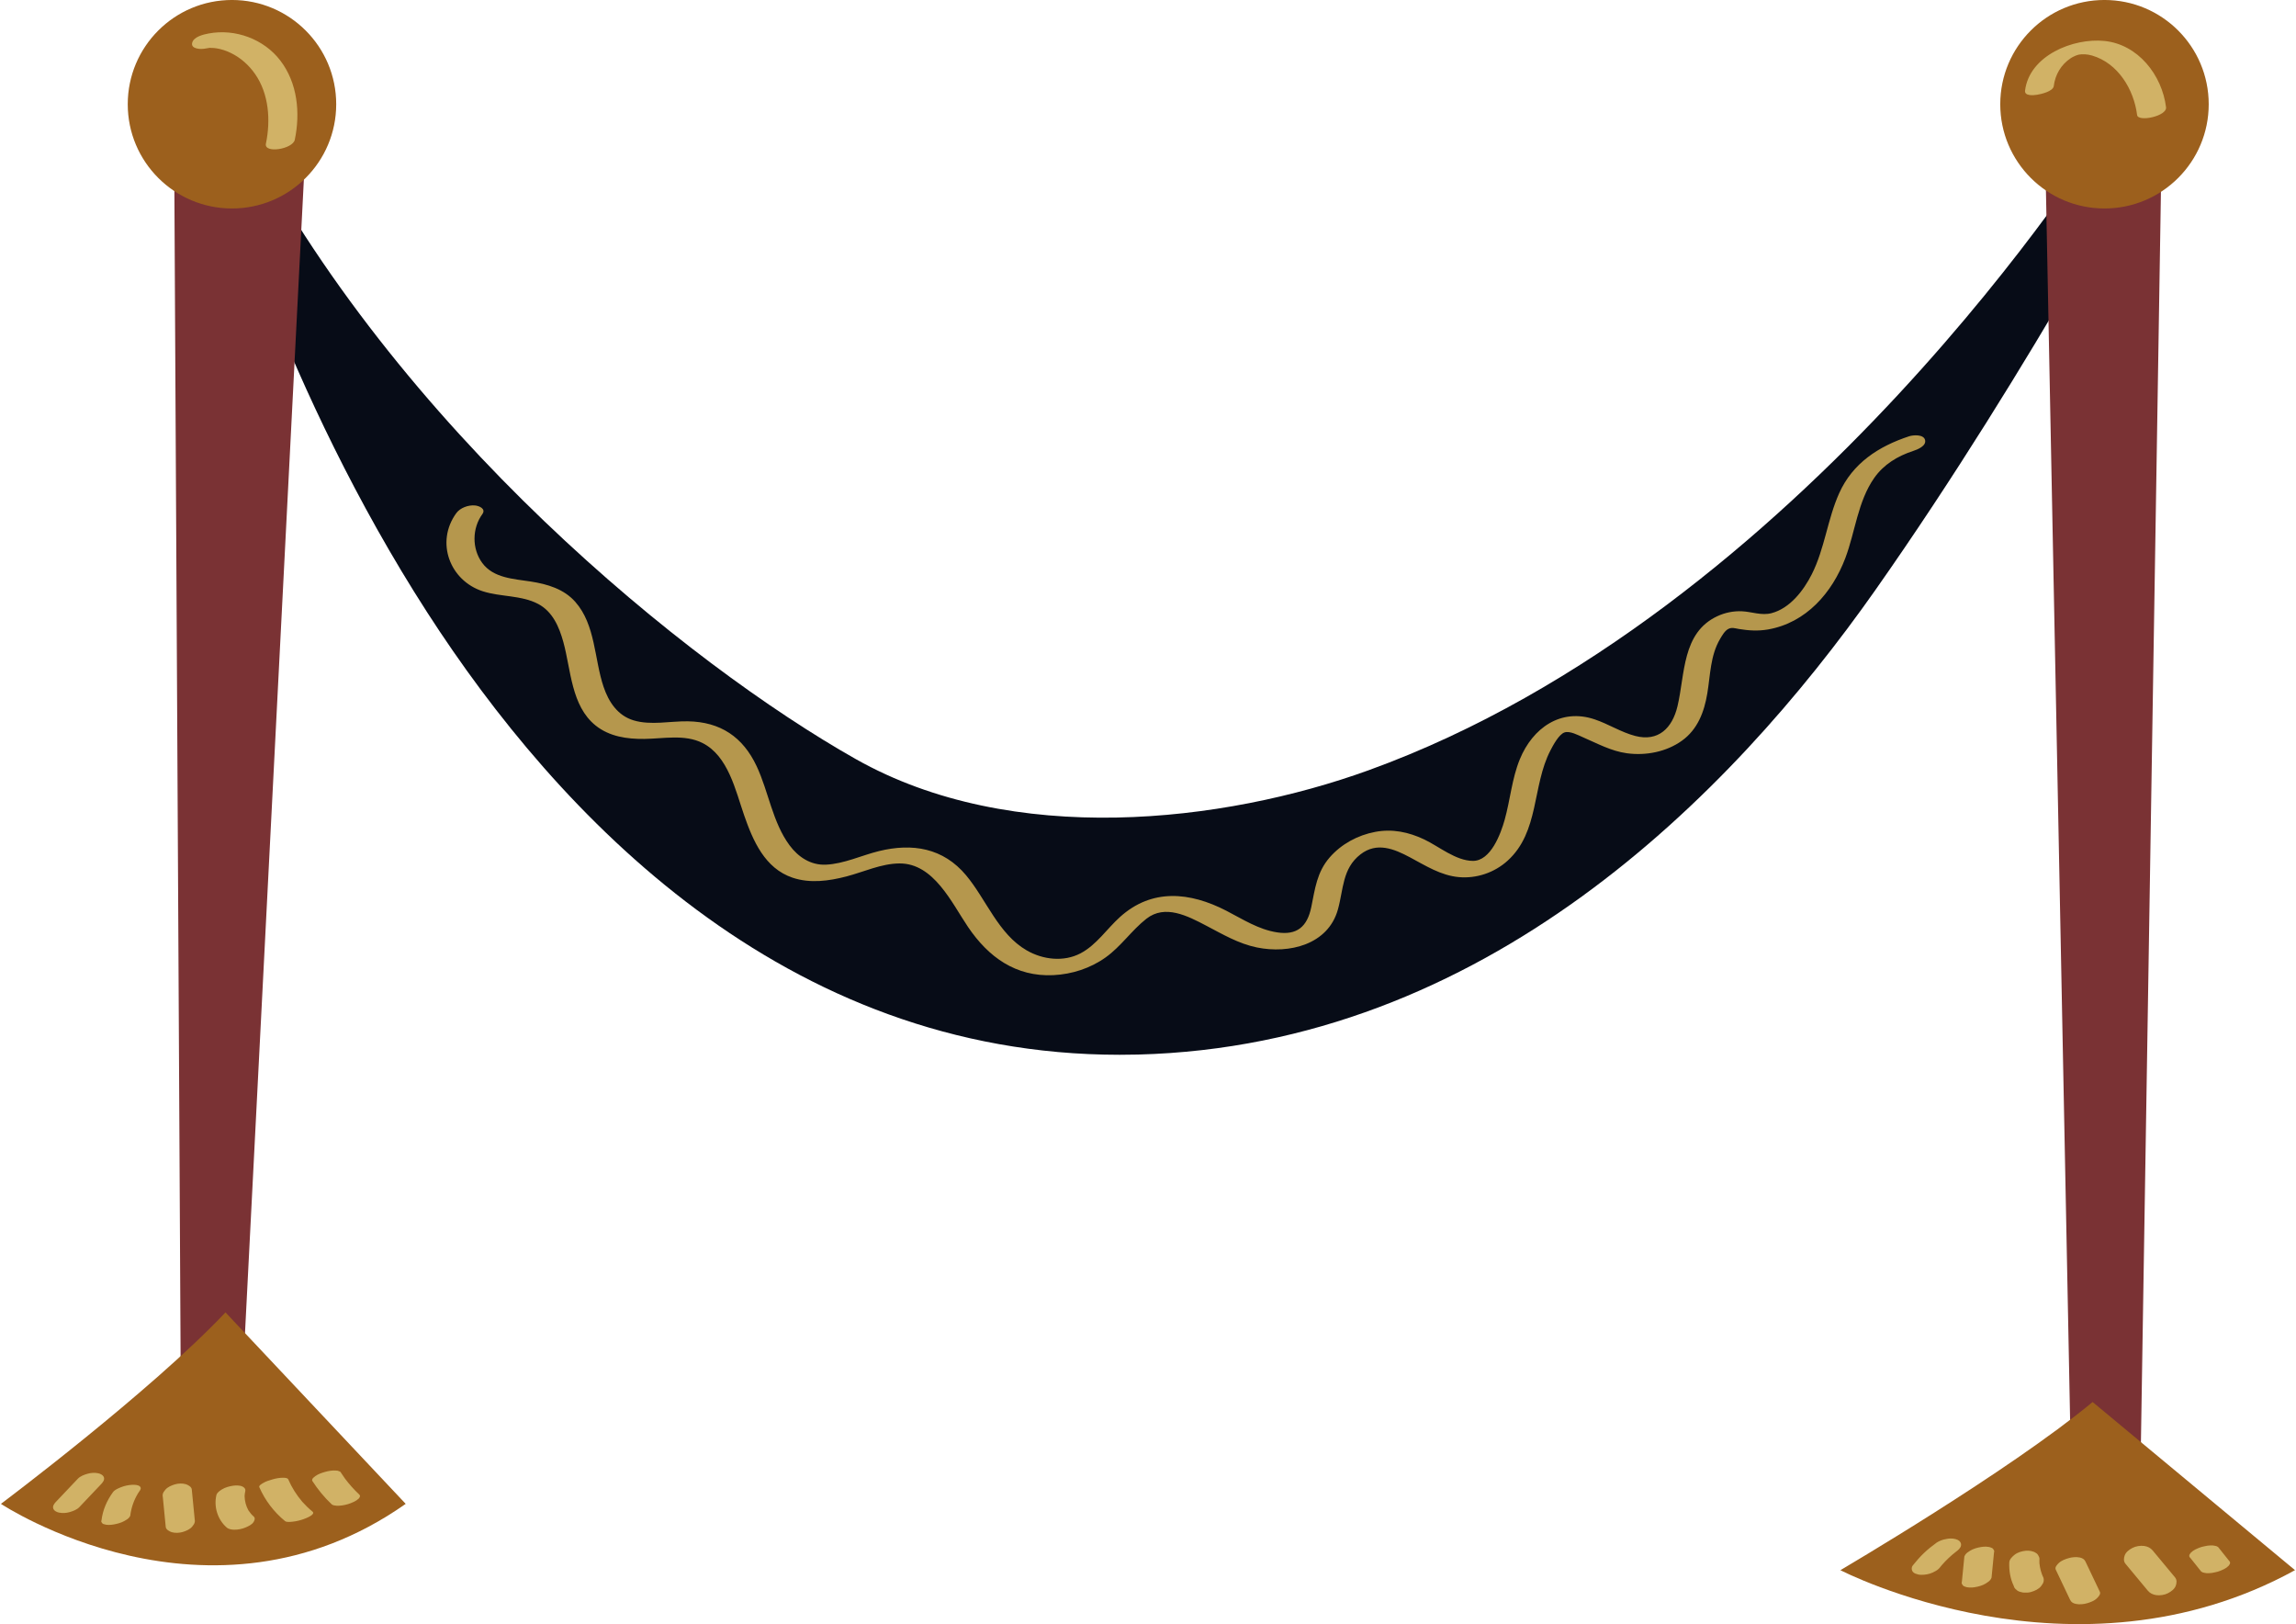 <svg xmlns="http://www.w3.org/2000/svg" xmlns:xlink="http://www.w3.org/1999/xlink" preserveAspectRatio="xMidYMid meet" version="1.0" viewBox="0.0 0.0 481.6 340.9" zoomAndPan="magnify" style="fill: rgb(0, 0, 0);" original_string_length="18929" width="410.377px" height="290.248px"><defs><clipPath id="__id20_stza873phi"><path d="M 0 0 L 481.59 0 L 481.59 340.891 L 0 340.891 Z M 0 0"/></clipPath></defs><g><g id="__id21_stza873phi"><path d="M 453.637 25.254 C 453.477 25.727 426.547 76.836 393.508 123.824 C 362.953 167.273 311.297 219.465 238.711 221.344 C 237.418 221.375 236.125 221.391 234.848 221.391 C 164.348 221.395 116.988 171.164 89.516 128.582 C 59.281 81.723 45.98 33.785 45.848 33.305 L 43.176 23.516 L 50.23 26.059 C 83.035 90.203 144.352 139.508 179.438 159.316 C 212.312 177.891 256.602 172.711 287.086 161.68 C 378.461 128.617 440.809 29.02 441.352 28.02 L 453.637 25.254" style="fill: rgb(7, 12, 23);"/></g><g id="__id22_stza873phi"><path d="M 37.73 287.438 L 50.613 292.012 L 64.086 28.02 L 36.375 33.027 Z M 453.637 28.02 L 449.168 307.371 L 434.559 307.371 L 429.066 28.02 L 453.637 28.02" style="fill: rgb(122, 50, 52);"/></g><g clip-path="url(#__id20_stza873phi)" id="__id23_stza873phi"><path d="M 439.102 294.273 C 421.391 308.926 386.148 329.566 386.148 329.566 C 386.148 329.566 435.23 355.047 481.59 329.566 Z M 0 315.648 C 0 315.648 43.699 344.668 84.969 315.648 L 47.141 275.461 C 31.375 292.145 0 315.648 0 315.648 Z M 441.59 43.758 C 453.676 43.758 463.473 33.961 463.473 21.879 C 463.473 9.793 453.676 -0.004 441.59 -0.004 C 429.508 -0.004 419.711 9.793 419.711 21.879 C 419.711 33.961 429.508 43.758 441.59 43.758 Z M 26.621 21.879 C 26.621 9.793 36.418 -0.004 48.504 -0.004 C 60.586 -0.004 70.383 9.793 70.383 21.879 C 70.383 33.961 60.586 43.758 48.504 43.758 C 36.418 43.758 26.621 33.961 26.621 21.879" style="fill: rgb(156, 96, 29);"/></g><g id="__id24_stza873phi"><path d="M 401.406 94.66 C 398.156 95.727 395.23 97.488 393.246 100.328 C 389.793 105.27 389.273 111.617 387.184 117.148 C 384.43 124.422 378.961 130.711 370.977 132.117 C 368.906 132.48 366.914 132.363 364.852 132.02 C 363.977 131.875 363.348 131.609 362.57 132.039 C 361.852 132.438 361.297 133.434 360.895 134.109 C 358.832 137.59 358.859 141.711 358.207 145.582 C 357.559 149.449 356.172 153.117 352.875 155.477 C 349.594 157.824 345.285 158.645 341.324 158.102 C 338.027 157.652 335.121 156.047 332.109 154.746 C 331.117 154.316 329.352 153.355 328.234 153.734 C 327.051 154.137 325.832 156.445 325.266 157.539 C 321.414 164.984 322.984 174.586 316.289 180.656 C 313.523 183.164 309.766 184.434 306.047 184.098 C 302.293 183.762 299.07 181.699 295.828 179.965 C 292.414 178.141 288.816 176.684 285.406 179.324 C 281.57 182.297 281.852 186.668 280.664 190.902 C 278.598 198.289 270.426 200.246 263.676 198.867 C 259.785 198.07 256.461 196.09 252.984 194.27 C 249.137 192.258 244.379 189.762 240.461 192.84 C 237.363 195.273 235.145 198.633 231.922 200.941 C 228.734 203.23 224.844 204.488 220.934 204.676 C 213.027 205.055 207.305 200.879 203.039 194.594 C 199.598 189.52 195.848 181.199 188.645 181.23 C 184.832 181.246 181.137 183.008 177.496 183.957 C 173.82 184.918 169.863 185.461 166.188 184.223 C 160.359 182.258 157.879 176.477 156.012 171.102 C 154.207 165.898 152.668 158.668 147.273 155.949 C 143.551 154.07 139.035 155.051 135.043 155.094 C 131.434 155.137 127.719 154.598 124.828 152.27 C 119.695 148.137 119.676 140.582 118.059 134.734 C 117.191 131.59 115.812 128.367 112.781 126.766 C 109.242 124.895 104.906 125.316 101.145 124.102 C 94.215 121.863 91.184 113.777 95.586 107.711 C 96.402 106.586 98.09 105.988 99.441 106.086 C 100.34 106.145 101.895 106.766 101.059 107.914 C 98.906 110.875 98.84 115.168 101.039 118.156 C 103.395 121.359 107.66 121.5 111.25 122.062 C 114.711 122.605 118.176 123.613 120.57 126.324 C 124.844 131.152 124.543 138.34 126.508 144.156 C 127.578 147.324 129.461 150.195 132.824 151.203 C 136.434 152.285 140.5 151.34 144.199 151.398 C 151.062 151.508 155.773 154.695 158.648 160.828 C 161.164 166.199 161.973 172.594 165.555 177.426 C 167.387 179.898 170.004 181.629 173.18 181.488 C 176.98 181.316 180.637 179.547 184.293 178.645 C 191.352 176.906 197.816 177.98 202.617 183.723 C 206.855 188.797 209.379 196.039 215.336 199.477 C 218.73 201.434 223.102 201.957 226.648 200.09 C 229.977 198.336 232.168 194.957 234.91 192.48 C 241.641 186.402 249.617 187.234 257.219 191.145 C 260.684 192.93 263.98 195.098 267.906 195.699 C 272.062 196.344 274.23 194.523 275.078 190.387 C 275.867 186.527 276.254 183.051 278.941 179.965 C 281.395 177.148 284.828 175.301 288.484 174.609 C 292.086 173.926 295.496 174.633 298.781 176.188 C 301.895 177.668 305.391 180.652 308.977 180.695 C 312.758 180.738 314.855 174.992 315.672 172.078 C 316.852 167.863 317.188 163.43 318.859 159.355 C 321.551 152.797 327.457 148.59 334.574 150.992 C 337.473 151.969 340.105 153.688 343.066 154.465 C 347.953 155.742 350.863 152.809 351.953 148.242 C 353.555 141.531 352.883 132.793 360.316 129.336 C 361.918 128.59 363.695 128.223 365.461 128.301 C 367.57 128.395 369.574 129.25 371.688 128.699 C 375.566 127.688 378.426 123.941 380.145 120.539 C 382.863 115.152 383.434 108.996 385.902 103.512 C 388.734 97.203 394.176 93.676 400.582 91.57 C 401.414 91.297 403.598 91.121 403.922 92.332 C 404.266 93.613 402.293 94.371 401.406 94.66" style="fill: rgb(181, 151, 77);"/></g><g id="__id25_stza873phi"><path d="M 454.516 22.508 C 453.668 15.758 448.648 9.309 441.57 8.594 C 435.027 7.934 425.832 11.652 424.918 19.008 C 424.77 20.203 426.695 20.004 427.43 19.891 C 428.23 19.766 430.805 19.195 430.945 18.066 C 431.242 15.68 432.473 13.566 434.488 12.23 C 434.793 12.027 434.66 12.113 434.965 11.949 C 434.984 11.938 435.434 11.734 435.488 11.699 C 435.645 11.645 435.887 11.562 435.91 11.551 C 436.008 11.523 436.105 11.496 436.207 11.469 C 436.223 11.469 436.23 11.465 436.254 11.461 C 436.887 11.34 437.938 11.348 438.996 11.66 C 444.434 13.258 447.762 18.762 448.438 24.137 C 448.629 25.664 454.754 24.391 454.516 22.508 Z M 55.625 30.145 C 55.176 32.289 61.273 31.316 61.688 29.332 C 62.871 23.664 62.258 17.414 58.648 12.703 C 55.176 8.18 49.188 5.98 43.605 7.027 C 42.523 7.23 40.414 7.711 40.137 9.027 C 39.863 10.312 41.992 10.355 42.727 10.219 C 43.035 10.16 43.336 10.109 43.645 10.07 C 43.781 10.055 43.84 10.043 43.863 10.035 C 43.895 10.043 43.961 10.047 44.105 10.055 C 44.602 10.074 44.77 10.062 45.262 10.145 C 46.301 10.312 47.273 10.641 48.223 11.098 C 50.289 12.09 52.051 13.66 53.355 15.535 C 56.273 19.719 56.637 25.289 55.625 30.145 Z M 467.746 327.594 C 466.98 326.637 466.219 325.676 465.453 324.719 C 465.254 324.566 465.027 324.477 464.781 324.453 C 464.469 324.371 464.148 324.344 463.824 324.375 C 463.414 324.387 463.016 324.441 462.621 324.543 C 462.195 324.617 461.785 324.734 461.383 324.898 C 461.145 325.004 460.906 325.113 460.668 325.219 C 460.289 325.406 459.957 325.652 459.664 325.957 C 459.586 326.082 459.508 326.207 459.426 326.332 C 459.336 326.586 459.395 326.801 459.602 326.977 C 460.363 327.938 461.129 328.898 461.895 329.855 C 462.094 330.008 462.316 330.094 462.562 330.121 C 462.879 330.203 463.199 330.227 463.523 330.199 C 463.93 330.188 464.332 330.133 464.723 330.031 C 465.148 329.957 465.562 329.84 465.965 329.676 C 466.203 329.566 466.441 329.461 466.68 329.352 C 467.055 329.168 467.391 328.922 467.684 328.617 C 467.762 328.492 467.84 328.367 467.918 328.242 C 468.012 327.984 467.953 327.77 467.746 327.594 Z M 451.703 325.422 C 451.25 324.875 450.609 324.578 449.914 324.484 C 449.133 324.375 448.145 324.531 447.445 324.906 C 446.812 325.242 446.121 325.727 445.852 326.426 C 445.629 327.004 445.566 327.699 445.992 328.215 C 447.559 330.098 449.125 331.984 450.688 333.867 C 451.141 334.414 451.781 334.711 452.48 334.809 C 453.258 334.918 454.25 334.758 454.945 334.387 C 455.578 334.047 456.273 333.566 456.543 332.867 C 456.766 332.289 456.828 331.594 456.398 331.074 C 454.836 329.191 453.27 327.305 451.703 325.422 Z M 437.605 327.766 C 437.355 327.246 436.953 327.031 436.395 326.906 C 435.672 326.746 434.758 326.84 434.062 327.043 C 433.328 327.258 432.527 327.551 431.973 328.09 C 431.668 328.391 431.125 328.957 431.355 329.438 C 432.359 331.555 433.367 333.676 434.375 335.793 C 434.621 336.312 435.027 336.527 435.586 336.648 C 436.305 336.809 437.219 336.719 437.918 336.516 C 438.648 336.301 439.449 336.008 440.004 335.465 C 440.312 335.168 440.852 334.598 440.625 334.117 C 439.617 332 438.609 329.883 437.605 327.766 Z M 427.934 328.098 C 427.926 327.887 427.918 327.672 427.926 327.457 C 427.98 327.145 427.926 326.863 427.758 326.613 C 427.652 326.324 427.461 326.098 427.18 325.941 C 426.613 325.551 425.727 325.418 425.059 325.488 C 424.234 325.578 423.363 325.82 422.707 326.344 C 422.219 326.73 421.629 327.297 421.602 327.969 C 421.543 329.656 421.809 331.359 422.551 332.887 C 422.625 333.195 422.785 333.438 423.031 333.617 C 423.254 333.859 423.531 334.023 423.859 334.109 C 424.223 334.238 424.598 334.293 424.977 334.27 C 425.402 334.301 425.82 334.254 426.23 334.129 C 426.977 333.902 427.781 333.551 428.277 332.926 C 428.402 332.742 428.527 332.559 428.652 332.375 C 428.844 332.008 428.895 331.617 428.797 331.215 C 428.324 330.234 428.039 329.18 427.934 328.098 Z M 417.797 324.844 C 417.219 324.578 416.355 324.602 415.758 324.695 C 414.941 324.824 414.094 325.047 413.387 325.48 C 413.195 325.613 413.004 325.742 412.812 325.871 C 412.52 326.09 412.305 326.367 412.176 326.711 C 412.004 328.473 411.828 330.238 411.652 332 C 411.574 332.223 411.605 332.418 411.75 332.578 C 411.848 332.793 412.016 332.934 412.262 333.004 C 412.836 333.266 413.703 333.246 414.301 333.152 C 415.117 333.023 415.965 332.801 416.672 332.363 C 416.863 332.234 417.055 332.102 417.246 331.973 C 417.539 331.758 417.754 331.477 417.883 331.137 C 418.055 329.371 418.23 327.609 418.402 325.844 C 418.484 325.621 418.453 325.43 418.309 325.266 C 418.211 325.051 418.043 324.91 417.797 324.844 Z M 410.809 323.223 C 410.18 322.918 409.418 322.867 408.738 322.961 C 408.457 323.016 408.176 323.07 407.891 323.125 C 407.355 323.266 406.848 323.48 406.375 323.773 C 405.426 324.465 404.504 325.191 403.656 326.008 C 402.828 326.805 402.066 327.676 401.355 328.574 C 401.043 328.969 401.062 329.566 401.383 329.938 C 401.578 330.148 401.816 330.285 402.09 330.352 C 402.406 330.484 402.734 330.551 403.082 330.543 C 403.91 330.559 404.781 330.414 405.535 330.062 C 405.77 329.941 406.004 329.82 406.238 329.695 C 406.621 329.469 406.941 329.168 407.199 328.801 C 407.27 328.711 407.348 328.621 407.422 328.531 C 408.328 327.488 409.336 326.531 410.43 325.688 C 410.859 325.371 411.363 324.961 411.469 324.414 C 411.562 323.902 411.266 323.441 410.809 323.223 Z M 72.223 310.34 C 71.941 309.949 71.668 309.559 71.41 309.152 C 71.34 308.977 71.219 308.867 71.039 308.824 C 70.82 308.707 70.578 308.652 70.32 308.656 C 69.605 308.598 68.773 308.734 68.09 308.93 C 67.383 309.133 66.621 309.371 66.023 309.809 C 65.883 309.922 65.746 310.035 65.605 310.148 C 65.398 310.316 65.309 310.527 65.332 310.781 C 66.508 312.609 67.895 314.301 69.48 315.789 C 69.676 315.914 69.891 315.984 70.121 315.996 C 70.426 316.059 70.734 316.07 71.043 316.035 C 71.824 315.992 72.688 315.797 73.414 315.512 C 73.648 315.414 73.879 315.312 74.113 315.215 C 74.477 315.043 74.809 314.82 75.102 314.551 C 75.34 314.266 75.523 313.973 75.195 313.664 C 74.105 312.648 73.117 311.531 72.223 310.34 Z M 63.273 315.223 C 62.059 313.805 61.059 312.223 60.316 310.512 C 60.168 310.172 59.539 310.172 59.27 310.168 C 58.547 310.152 57.742 310.305 57.055 310.5 C 56.348 310.699 55.598 310.922 54.973 311.316 C 54.762 311.449 54.094 311.809 54.238 312.141 C 55.438 314.906 57.32 317.367 59.656 319.277 C 59.965 319.531 60.867 319.426 61.184 319.395 C 61.969 319.316 62.809 319.121 63.547 318.852 C 63.922 318.715 66.16 317.891 65.398 317.266 C 64.637 316.641 63.926 315.957 63.273 315.223 Z M 51.953 317.012 C 51.445 316.09 51.168 315.066 51.152 314.012 C 51.172 313.672 51.211 313.34 51.289 313.008 C 51.398 312.527 51.102 312.195 50.691 312.004 C 50.133 311.742 49.289 311.754 48.703 311.844 C 47.91 311.969 47.082 312.184 46.398 312.613 C 45.949 312.895 45.355 313.273 45.227 313.828 C 44.664 316.27 45.488 318.957 47.391 320.609 C 47.82 320.984 48.469 321.07 49.012 321.074 C 49.781 321.086 50.688 320.898 51.391 320.59 C 51.969 320.336 52.688 320.012 53.035 319.457 C 53.258 319.105 53.438 318.629 53.051 318.293 C 52.621 317.918 52.266 317.484 51.953 317.012 Z M 40.062 312.602 C 40.008 312.059 39.246 311.656 38.82 311.523 C 38.125 311.309 37.211 311.348 36.523 311.555 C 35.805 311.77 35.02 312.094 34.52 312.676 C 34.395 312.844 34.27 313.012 34.145 313.18 C 33.953 313.512 33.898 313.859 33.984 314.23 C 34.188 316.324 34.395 318.418 34.598 320.512 C 34.652 321.055 35.414 321.453 35.84 321.59 C 36.535 321.801 37.449 321.762 38.137 321.559 C 38.855 321.344 39.641 321.02 40.141 320.438 C 40.262 320.266 40.387 320.098 40.512 319.93 C 40.703 319.602 40.758 319.25 40.676 318.883 C 40.473 316.789 40.266 314.695 40.062 312.602 Z M 27.57 311.648 C 26.766 311.691 25.941 311.852 25.195 312.16 C 24.629 312.391 23.898 312.676 23.523 313.188 C 22.246 314.945 21.371 316.934 21.113 319.098 C 21.027 319.289 21.051 319.453 21.184 319.586 C 21.277 319.77 21.438 319.887 21.664 319.926 C 22.227 320.137 23.055 320.078 23.625 319.98 C 24.414 319.844 25.23 319.633 25.934 319.234 C 26.121 319.117 26.312 319 26.5 318.887 C 26.781 318.699 26.996 318.457 27.145 318.156 C 27.344 316.461 27.922 314.832 28.812 313.379 C 28.906 313.242 28.996 313.102 29.094 312.969 C 29.328 312.648 29.496 312.305 29.156 311.98 C 28.805 311.648 27.988 311.629 27.57 311.648 Z M 21.043 311.5 C 19.516 313.109 17.992 314.719 16.465 316.328 C 15.949 316.875 15.148 317.168 14.441 317.375 C 13.715 317.59 12.91 317.633 12.168 317.48 C 11.707 317.387 11.105 317.09 10.973 316.586 C 10.828 316.051 11.227 315.562 11.559 315.211 C 13.086 313.602 14.609 311.992 16.137 310.383 C 16.652 309.836 17.453 309.543 18.16 309.336 C 18.887 309.121 19.691 309.074 20.434 309.23 C 20.895 309.324 21.492 309.621 21.629 310.125 C 21.773 310.66 21.375 311.145 21.043 311.5" style="fill: rgb(209, 178, 102);"/></g></g></svg>